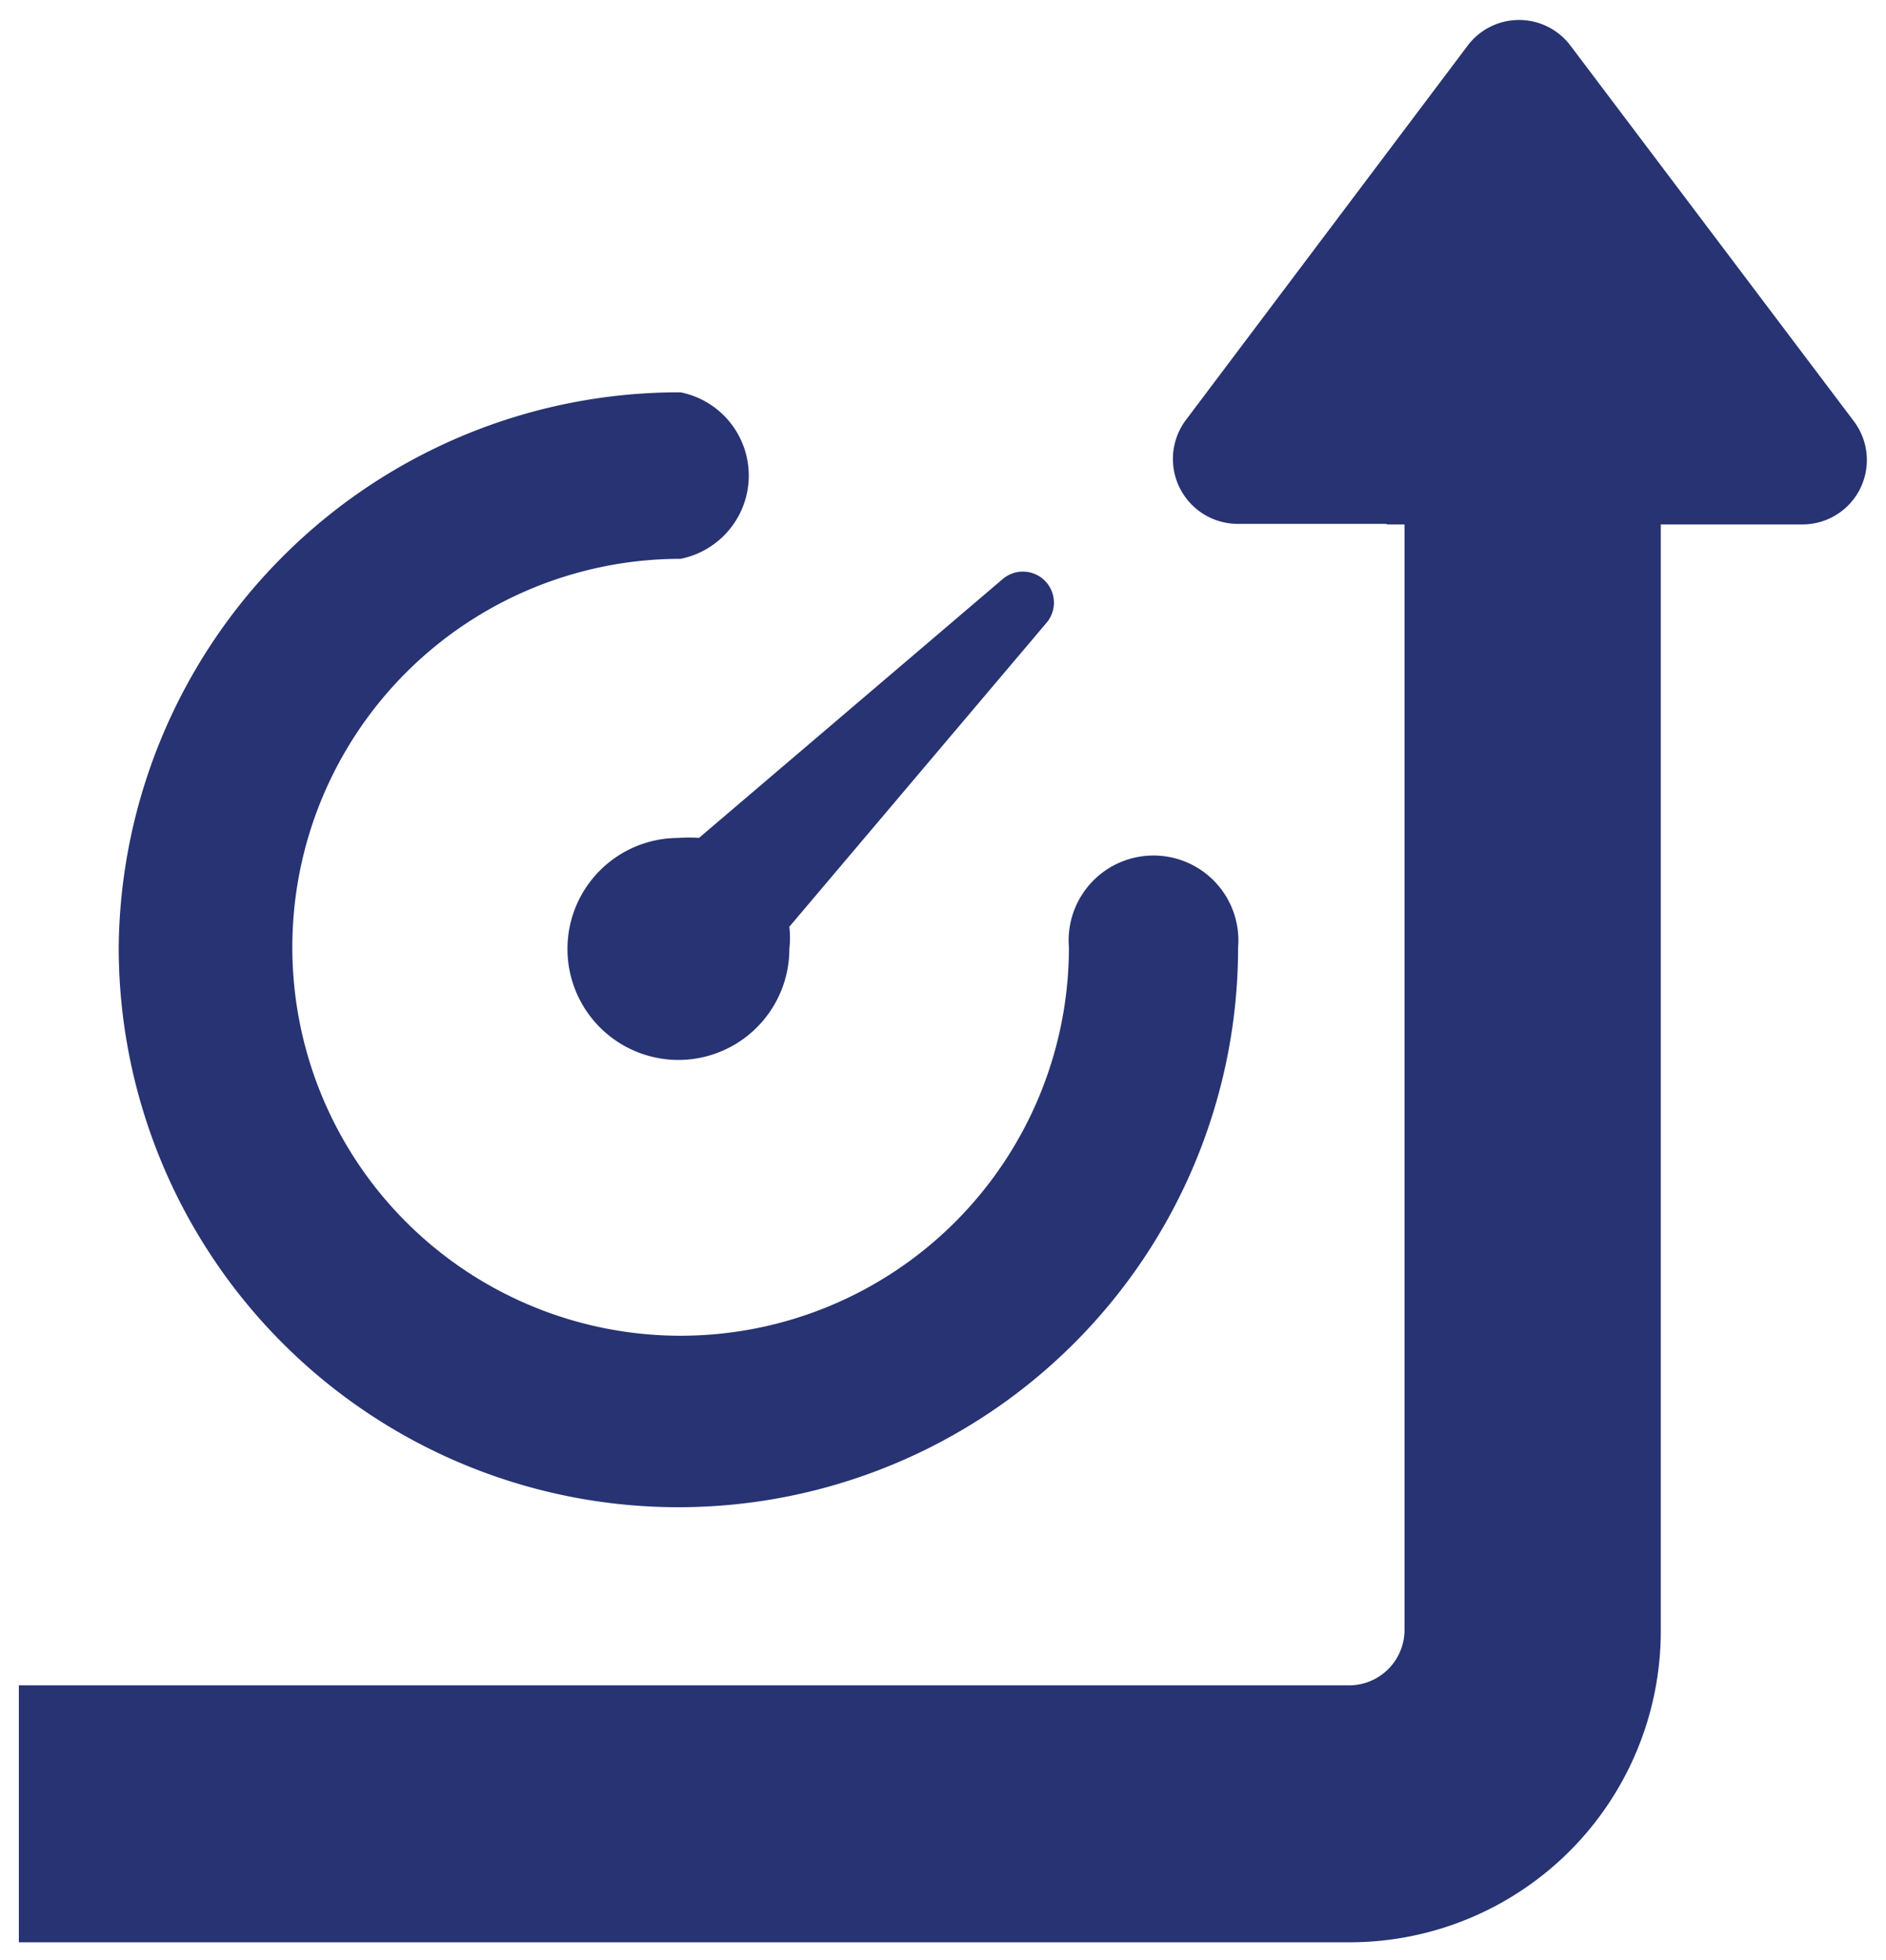 <svg id="Layer_1" data-name="Layer 1" xmlns="http://www.w3.org/2000/svg" viewBox="0 0 34 35.32"><defs><style>.cls-1{fill:#273372;}</style></defs><title>331</title><path class="cls-1" d="M25.32,7.12V29.37a1,1,0,0,1-1,1H.34V35h24a5.61,5.61,0,0,0,5.6-5.6V7.12Z"/><path class="cls-1" d="M25,9.44H22.3a1.17,1.17,0,0,1-.93-1.86L26.46.82a1.16,1.16,0,0,1,1.85,0l5.11,6.77a1.16,1.16,0,0,1-.92,1.86H25Z"/><path class="cls-1" d="M2.14,17.07a10.09,10.09,0,0,0,20.18,0,1.53,1.53,0,1,0-3.05,0,7,7,0,1,1-7-7,1.53,1.53,0,0,0,0-3A10.1,10.1,0,0,0,2.14,17.07Z"/><path class="cls-1" d="M12.6,15.1a2.31,2.31,0,0,0-.37,0,2,2,0,1,0,2,2,1.75,1.75,0,0,0,0-.4l4.63-5.47a.56.56,0,0,0,0-.74.56.56,0,0,0-.79-.05Z"/></svg>
